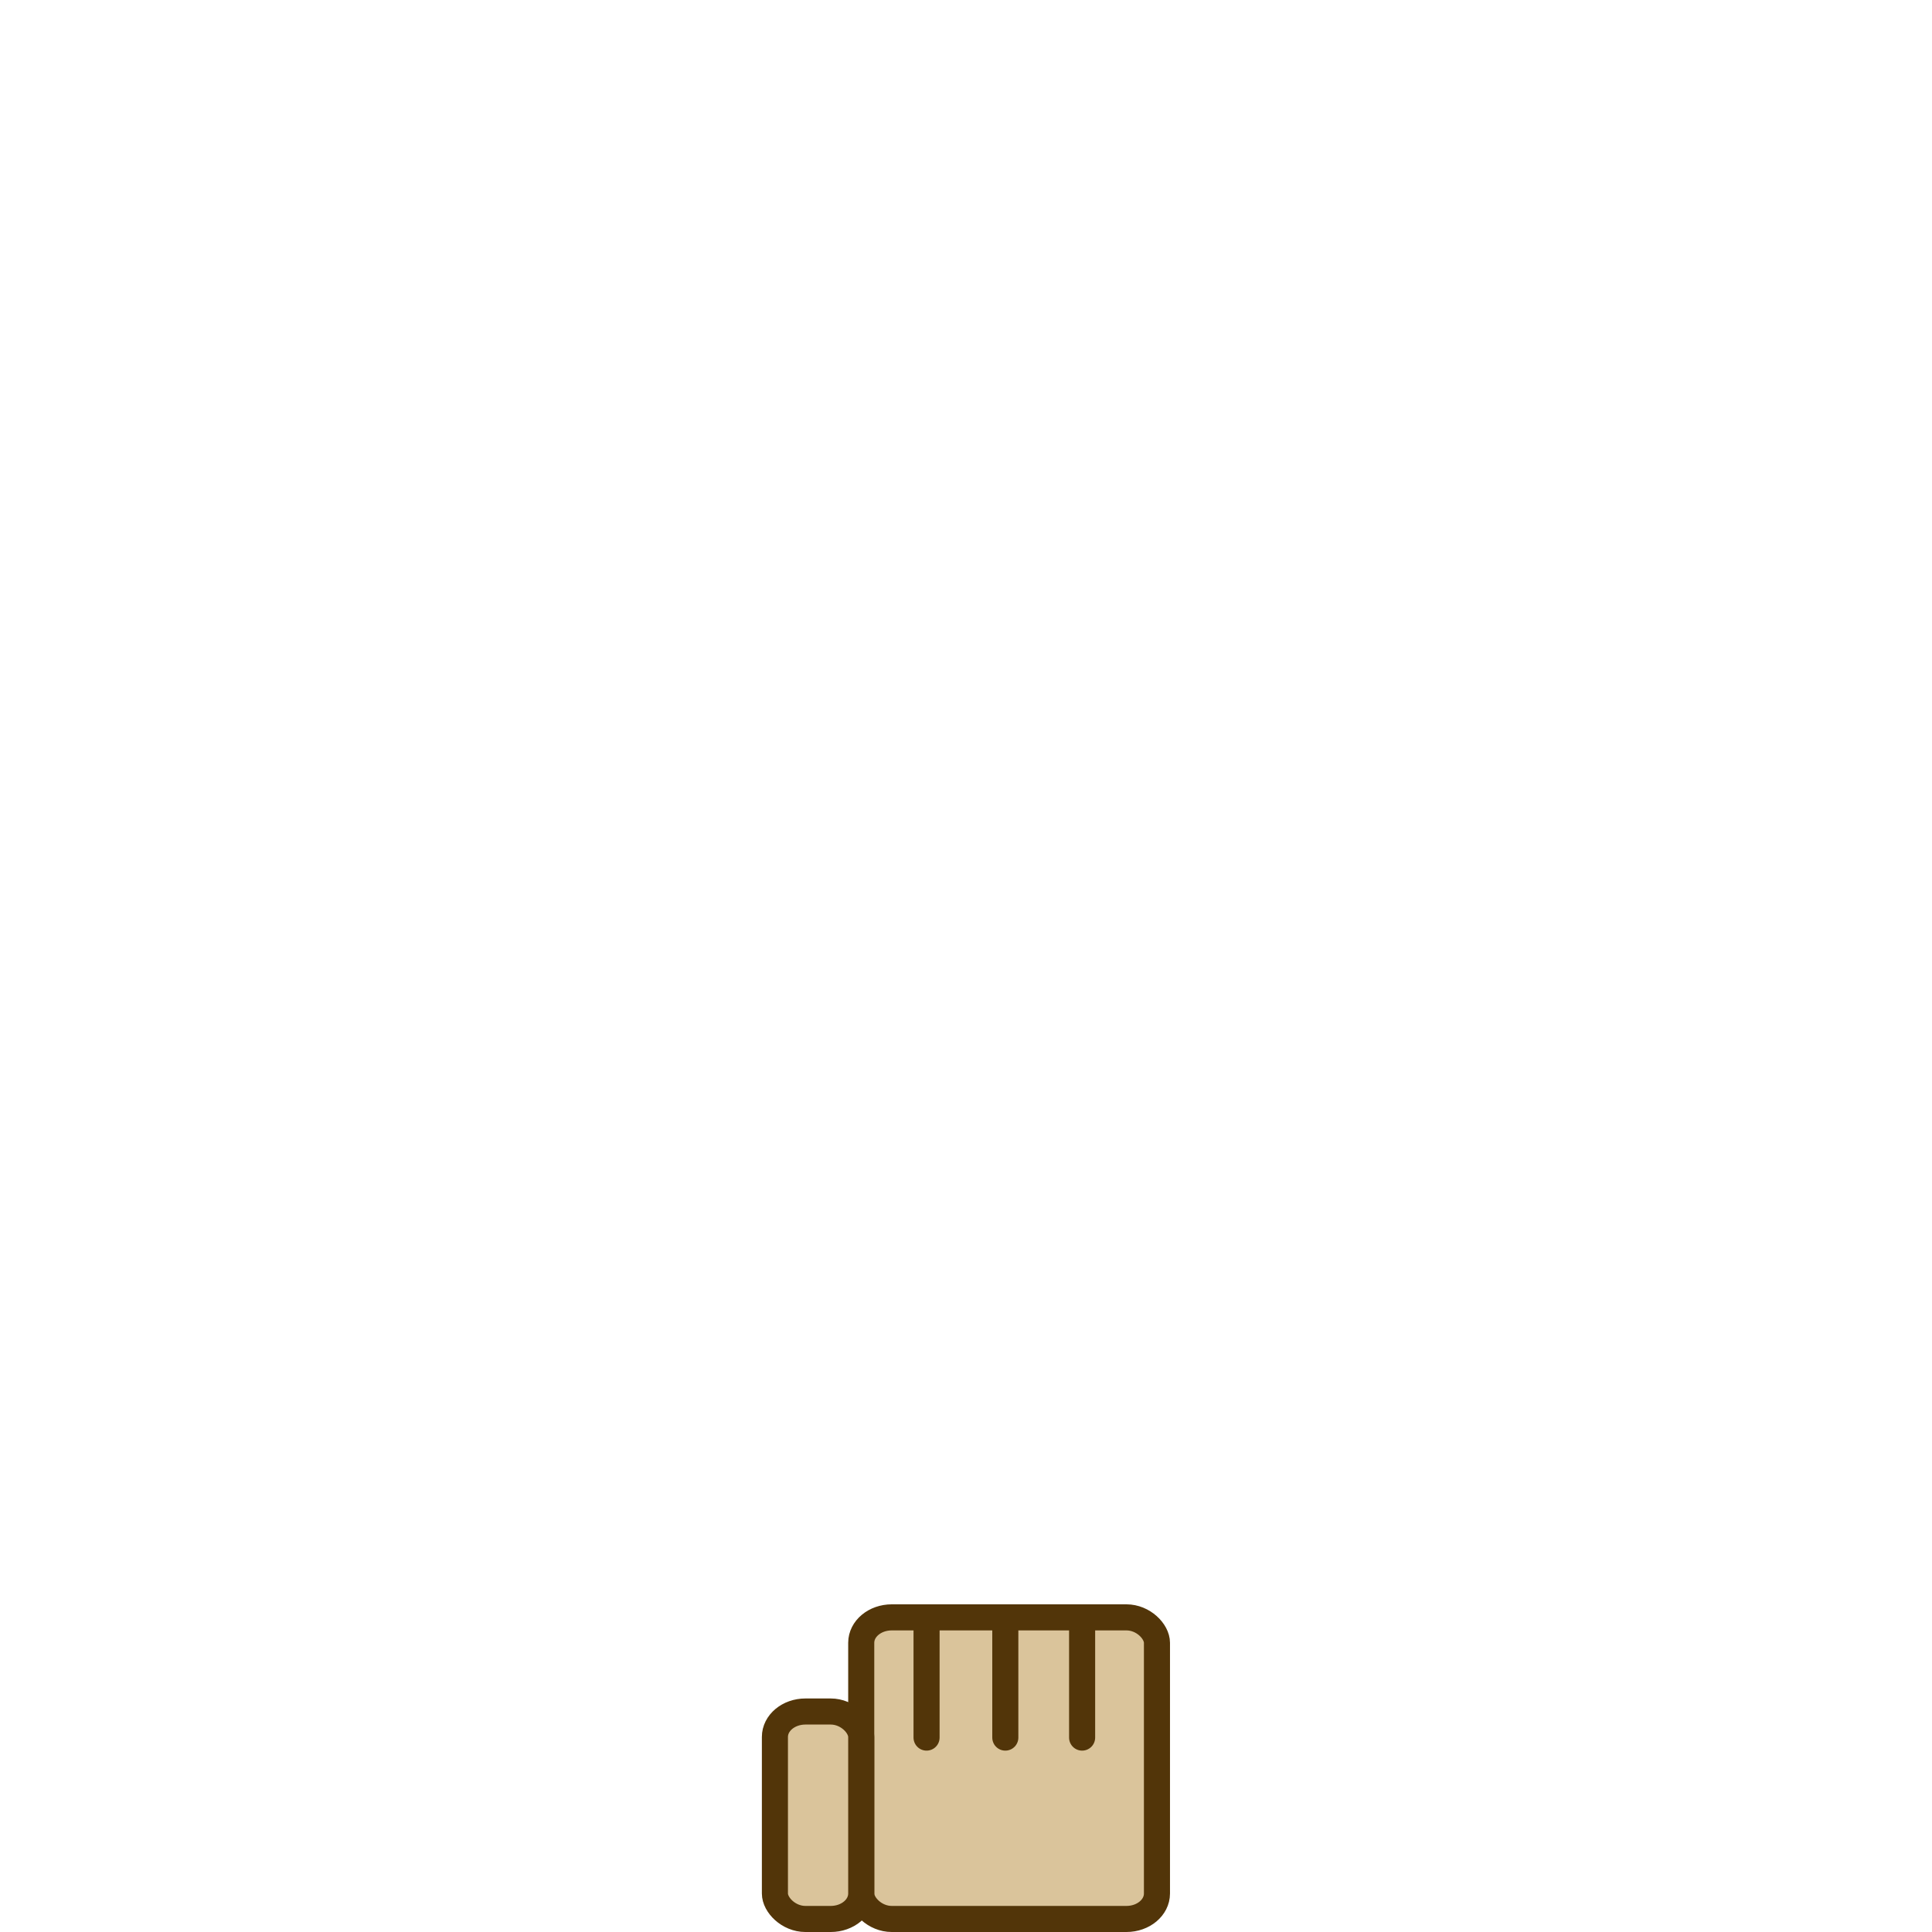 <?xml version="1.0" encoding="UTF-8" standalone="no"?>
<!-- Created with Inkscape (http://www.inkscape.org/) -->

<svg
   xmlns:dc="http://purl.org/dc/elements/1.1/"
   xmlns:cc="http://creativecommons.org/ns#"
   xmlns:rdf="http://www.w3.org/1999/02/22-rdf-syntax-ns#"
   xmlns:svg="http://www.w3.org/2000/svg"
   xmlns="http://www.w3.org/2000/svg"
   xmlns:sodipodi="http://sodipodi.sourceforge.net/DTD/sodipodi-0.dtd"
   xmlns:inkscape="http://www.inkscape.org/namespaces/inkscape"
   width="56"
   height="56"
   viewBox="0 0 14.817 14.817"
   version="1.1"
   id="svg8"
   inkscape:version="0.92.2 5c3e80d, 2017-08-06"
   sodipodi:docname="fist.svg"
   inkscape:export-filename="/home/lmb/Projects/LD40-MetalFear/src/images/weapons/fist.png"
   inkscape:export-xdpi="115.2"
   inkscape:export-ydpi="115.2">
  <defs
     id="defs2" />
  <sodipodi:namedview
     id="base"
     pagecolor="#ffffff"
     bordercolor="#666666"
     borderopacity="1.0"
     inkscape:pageopacity="0.0"
     inkscape:pageshadow="2"
     inkscape:zoom="11.313709"
     inkscape:cx="11.169973"
     inkscape:cy="28.083681"
     inkscape:document-units="mm"
     inkscape:current-layer="layer1"
     showgrid="false"
     units="px"
     inkscape:window-width="1918"
     inkscape:window-height="1058"
     inkscape:window-x="0"
     inkscape:window-y="20"
     inkscape:window-maximized="1" />
  <g
     inkscape:label="Layer 1"
     inkscape:groupmode="layer"
     id="layer1"
     transform="translate(0,-282.183)">
    <g
       id="g1480"
       transform="translate(3.027,7.362)">
      <rect
         ry="0.195"
         rx="0.234"
         y="287.225"
         x="3.578"
         height="2.313"
         width="2.268"
         id="rect814"
         style="opacity:1;vector-effect:none;fill:#dac49b;fill-opacity:1;stroke:#523509;stroke-width:0.2;stroke-linecap:round;stroke-linejoin:miter;stroke-miterlimit:4;stroke-dasharray:none;stroke-dashoffset:0;stroke-opacity:1;paint-order:normal" />
      <rect
         style="opacity:1;vector-effect:none;fill:#dac49b;fill-opacity:1;stroke:#523509;stroke-width:0.2;stroke-linecap:round;stroke-linejoin:miter;stroke-miterlimit:4;stroke-dasharray:none;stroke-dashoffset:0;stroke-opacity:1;paint-order:normal"
         id="rect1453"
         width="0.662"
         height="1.591"
         x="2.916"
         y="287.947"
         rx="0.234"
         ry="0.195" />
      <path
         inkscape:connector-curvature="0"
         id="path1455"
         d="m 4.079,287.271 v 0.876"
         style="opacity:1;vector-effect:none;fill:#dac49b;fill-opacity:1;fill-rule:evenodd;stroke:#523509;stroke-width:0.2;stroke-linecap:round;stroke-linejoin:miter;stroke-miterlimit:4;stroke-dasharray:none;stroke-dashoffset:0;stroke-opacity:1;paint-order:normal" />
      <path
         style="opacity:1;vector-effect:none;fill:#dac49b;fill-opacity:1;fill-rule:evenodd;stroke:#523509;stroke-width:0.2;stroke-linecap:round;stroke-linejoin:miter;stroke-miterlimit:4;stroke-dasharray:none;stroke-dashoffset:0;stroke-opacity:1;paint-order:normal"
         d="m 4.683,287.271 v 0.876"
         id="path1471"
         inkscape:connector-curvature="0" />
      <path
         inkscape:connector-curvature="0"
         id="path1473"
         d="m 5.272,287.271 v 0.876"
         style="opacity:1;vector-effect:none;fill:#dac49b;fill-opacity:1;fill-rule:evenodd;stroke:#523509;stroke-width:0.2;stroke-linecap:round;stroke-linejoin:miter;stroke-miterlimit:4;stroke-dasharray:none;stroke-dashoffset:0;stroke-opacity:1;paint-order:normal" />
    </g>
  </g>
</svg>

